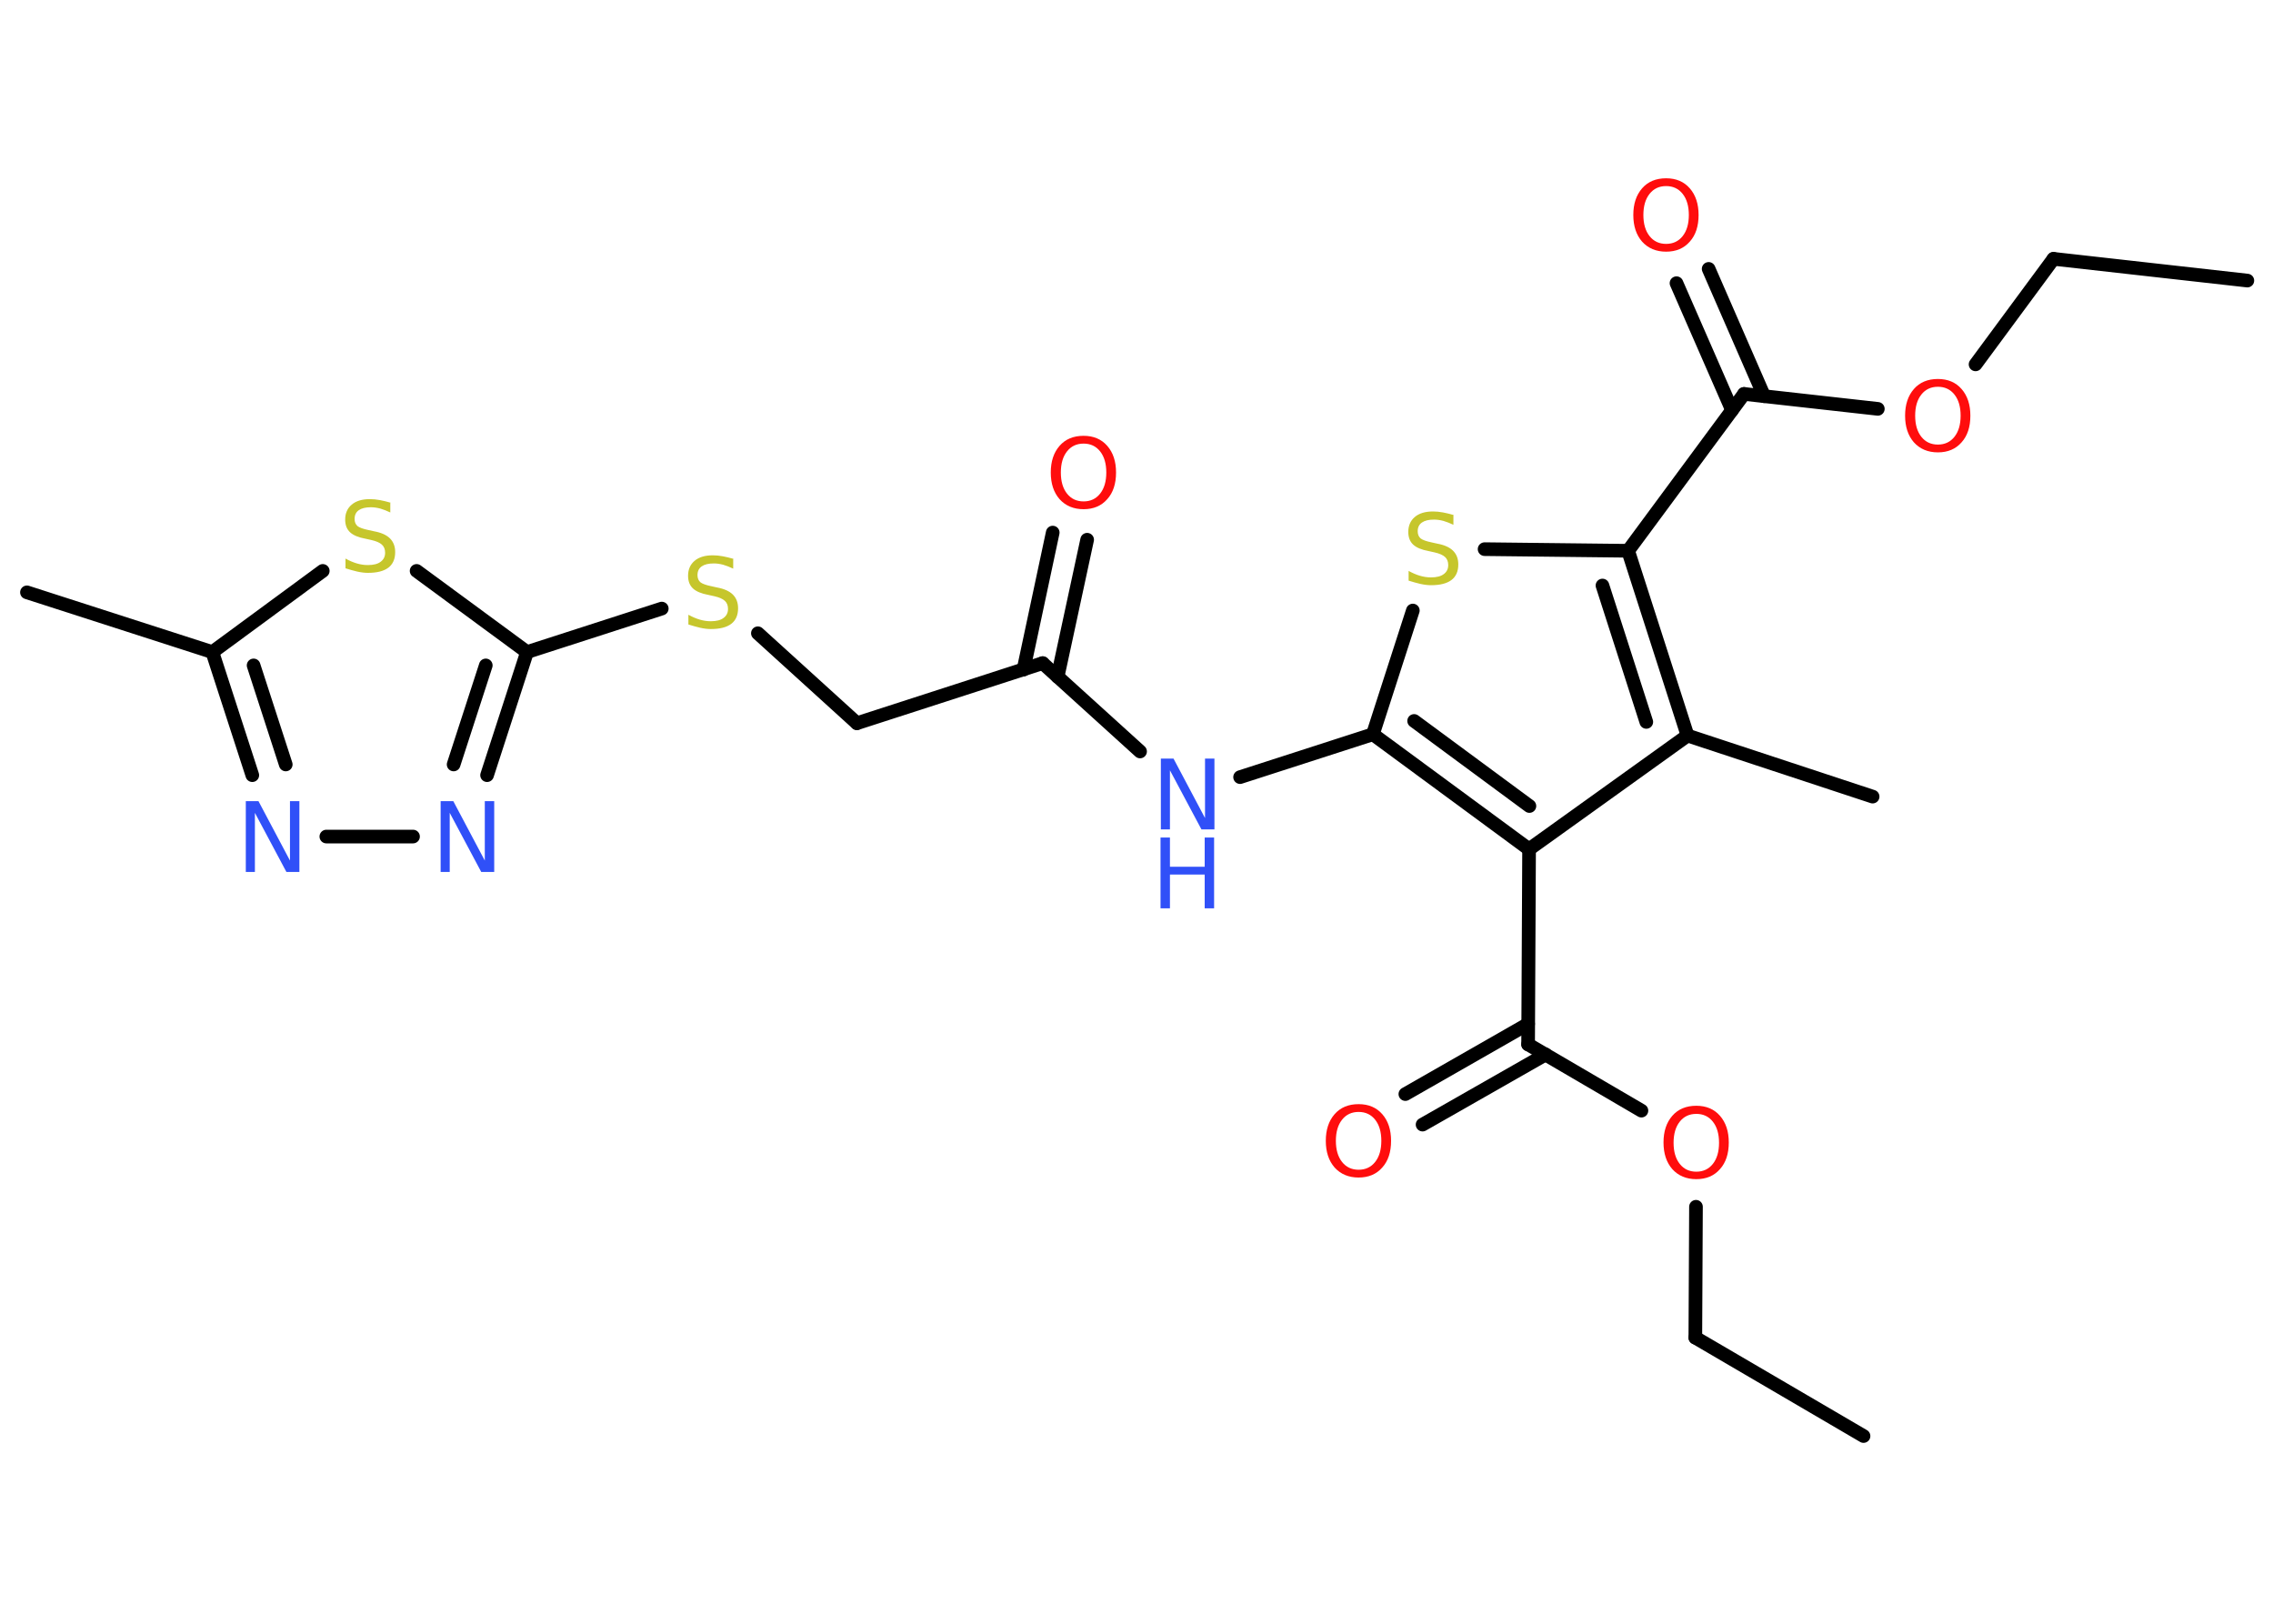 <?xml version='1.0' encoding='UTF-8'?>
<!DOCTYPE svg PUBLIC "-//W3C//DTD SVG 1.1//EN" "http://www.w3.org/Graphics/SVG/1.1/DTD/svg11.dtd">
<svg version='1.2' xmlns='http://www.w3.org/2000/svg' xmlns:xlink='http://www.w3.org/1999/xlink' width='70.0mm' height='50.0mm' viewBox='0 0 70.0 50.0'>
  <desc>Generated by the Chemistry Development Kit (http://github.com/cdk)</desc>
  <g stroke-linecap='round' stroke-linejoin='round' stroke='#000000' stroke-width='.42' fill='#FF0D0D'>
    <rect x='.0' y='.0' width='70.0' height='50.0' fill='#FFFFFF' stroke='none'/>
    <g id='mol1' class='mol'>
      <line id='mol1bnd1' class='bond' x1='69.21' y1='8.64' x2='63.24' y2='7.97'/>
      <line id='mol1bnd2' class='bond' x1='63.24' y1='7.97' x2='60.84' y2='11.22'/>
      <line id='mol1bnd3' class='bond' x1='57.83' y1='12.59' x2='53.71' y2='12.13'/>
      <g id='mol1bnd4' class='bond'>
        <line x1='53.34' y1='12.63' x2='51.63' y2='8.72'/>
        <line x1='54.33' y1='12.2' x2='52.62' y2='8.28'/>
      </g>
      <line id='mol1bnd5' class='bond' x1='53.71' y1='12.13' x2='50.14' y2='16.96'/>
      <line id='mol1bnd6' class='bond' x1='50.14' y1='16.96' x2='45.72' y2='16.91'/>
      <line id='mol1bnd7' class='bond' x1='43.51' y1='18.8' x2='42.28' y2='22.61'/>
      <line id='mol1bnd8' class='bond' x1='42.28' y1='22.61' x2='38.19' y2='23.93'/>
      <line id='mol1bnd9' class='bond' x1='35.11' y1='23.14' x2='32.11' y2='20.42'/>
      <g id='mol1bnd10' class='bond'>
        <line x1='31.52' y1='20.62' x2='32.42' y2='16.4'/>
        <line x1='32.57' y1='20.84' x2='33.48' y2='16.62'/>
      </g>
      <line id='mol1bnd11' class='bond' x1='32.11' y1='20.42' x2='26.39' y2='22.27'/>
      <line id='mol1bnd12' class='bond' x1='26.39' y1='22.27' x2='23.34' y2='19.5'/>
      <line id='mol1bnd13' class='bond' x1='20.38' y1='18.74' x2='16.23' y2='20.08'/>
      <g id='mol1bnd14' class='bond'>
        <line x1='15.0' y1='23.87' x2='16.23' y2='20.08'/>
        <line x1='13.97' y1='23.54' x2='14.96' y2='20.49'/>
      </g>
      <line id='mol1bnd15' class='bond' x1='12.72' y1='25.76' x2='10.05' y2='25.76'/>
      <g id='mol1bnd16' class='bond'>
        <line x1='6.54' y1='20.08' x2='7.77' y2='23.87'/>
        <line x1='7.81' y1='20.49' x2='8.8' y2='23.54'/>
      </g>
      <line id='mol1bnd17' class='bond' x1='6.54' y1='20.08' x2='.83' y2='18.24'/>
      <line id='mol1bnd18' class='bond' x1='6.54' y1='20.08' x2='9.94' y2='17.58'/>
      <line id='mol1bnd19' class='bond' x1='16.23' y1='20.08' x2='12.83' y2='17.58'/>
      <g id='mol1bnd20' class='bond'>
        <line x1='42.28' y1='22.61' x2='47.09' y2='26.15'/>
        <line x1='43.55' y1='22.2' x2='47.1' y2='24.82'/>
      </g>
      <line id='mol1bnd21' class='bond' x1='47.09' y1='26.15' x2='47.06' y2='32.16'/>
      <g id='mol1bnd22' class='bond'>
        <line x1='47.6' y1='32.47' x2='43.81' y2='34.63'/>
        <line x1='47.06' y1='31.53' x2='43.28' y2='33.69'/>
      </g>
      <line id='mol1bnd23' class='bond' x1='47.06' y1='32.16' x2='50.55' y2='34.2'/>
      <line id='mol1bnd24' class='bond' x1='52.23' y1='37.16' x2='52.21' y2='41.19'/>
      <line id='mol1bnd25' class='bond' x1='52.21' y1='41.19' x2='57.39' y2='44.22'/>
      <line id='mol1bnd26' class='bond' x1='47.09' y1='26.15' x2='51.97' y2='22.65'/>
      <g id='mol1bnd27' class='bond'>
        <line x1='51.97' y1='22.65' x2='50.14' y2='16.96'/>
        <line x1='50.7' y1='22.23' x2='49.35' y2='18.03'/>
      </g>
      <line id='mol1bnd28' class='bond' x1='51.97' y1='22.65' x2='57.67' y2='24.53'/>
      <path id='mol1atm3' class='atom' d='M59.68 11.91q-.32 .0 -.51 .24q-.19 .24 -.19 .65q.0 .41 .19 .65q.19 .24 .51 .24q.32 .0 .51 -.24q.19 -.24 .19 -.65q.0 -.41 -.19 -.65q-.19 -.24 -.51 -.24zM59.68 11.67q.46 .0 .73 .31q.27 .31 .27 .82q.0 .52 -.27 .82q-.27 .31 -.73 .31q-.46 .0 -.74 -.31q-.27 -.31 -.27 -.82q.0 -.51 .27 -.82q.27 -.31 .74 -.31z' stroke='none'/>
      <path id='mol1atm5' class='atom' d='M51.31 5.73q-.32 .0 -.51 .24q-.19 .24 -.19 .65q.0 .41 .19 .65q.19 .24 .51 .24q.32 .0 .51 -.24q.19 -.24 .19 -.65q.0 -.41 -.19 -.65q-.19 -.24 -.51 -.24zM51.31 5.49q.46 .0 .73 .31q.27 .31 .27 .82q.0 .52 -.27 .82q-.27 .31 -.73 .31q-.46 .0 -.74 -.31q-.27 -.31 -.27 -.82q.0 -.51 .27 -.82q.27 -.31 .74 -.31z' stroke='none'/>
      <path id='mol1atm7' class='atom' d='M44.76 15.87v.29q-.17 -.08 -.31 -.12q-.15 -.04 -.29 -.04q-.24 .0 -.37 .09q-.13 .09 -.13 .27q.0 .14 .09 .22q.09 .07 .33 .12l.18 .04q.33 .06 .49 .22q.16 .16 .16 .42q.0 .32 -.21 .48q-.21 .16 -.63 .16q-.15 .0 -.33 -.04q-.17 -.04 -.36 -.1v-.3q.18 .1 .35 .15q.17 .05 .34 .05q.26 .0 .39 -.1q.14 -.1 .14 -.28q.0 -.16 -.1 -.25q-.1 -.09 -.32 -.14l-.18 -.04q-.33 -.06 -.48 -.2q-.15 -.14 -.15 -.39q.0 -.29 .2 -.46q.2 -.17 .56 -.17q.15 .0 .31 .03q.16 .03 .33 .08z' stroke='none' fill='#C6C62C'/>
      <g id='mol1atm9' class='atom'>
        <path d='M35.74 23.36h.4l.97 1.83v-1.83h.29v2.18h-.4l-.97 -1.82v1.82h-.28v-2.18z' stroke='none' fill='#3050F8'/>
        <path d='M35.74 25.79h.29v.9h1.07v-.9h.29v2.18h-.29v-1.04h-1.07v1.04h-.29v-2.18z' stroke='none' fill='#3050F8'/>
      </g>
      <path id='mol1atm11' class='atom' d='M33.37 13.66q-.32 .0 -.51 .24q-.19 .24 -.19 .65q.0 .41 .19 .65q.19 .24 .51 .24q.32 .0 .51 -.24q.19 -.24 .19 -.65q.0 -.41 -.19 -.65q-.19 -.24 -.51 -.24zM33.37 13.42q.46 .0 .73 .31q.27 .31 .27 .82q.0 .52 -.27 .82q-.27 .31 -.73 .31q-.46 .0 -.74 -.31q-.27 -.31 -.27 -.82q.0 -.51 .27 -.82q.27 -.31 .74 -.31z' stroke='none'/>
      <path id='mol1atm13' class='atom' d='M22.58 17.22v.29q-.17 -.08 -.31 -.12q-.15 -.04 -.29 -.04q-.24 .0 -.37 .09q-.13 .09 -.13 .27q.0 .14 .09 .22q.09 .07 .33 .12l.18 .04q.33 .06 .49 .22q.16 .16 .16 .42q.0 .32 -.21 .48q-.21 .16 -.63 .16q-.15 .0 -.33 -.04q-.17 -.04 -.36 -.1v-.3q.18 .1 .35 .15q.17 .05 .34 .05q.26 .0 .39 -.1q.14 -.1 .14 -.28q.0 -.16 -.1 -.25q-.1 -.09 -.32 -.14l-.18 -.04q-.33 -.06 -.48 -.2q-.15 -.14 -.15 -.39q.0 -.29 .2 -.46q.2 -.17 .56 -.17q.15 .0 .31 .03q.16 .03 .33 .08z' stroke='none' fill='#C6C62C'/>
      <path id='mol1atm15' class='atom' d='M13.56 24.67h.4l.97 1.83v-1.83h.29v2.18h-.4l-.97 -1.82v1.82h-.28v-2.18z' stroke='none' fill='#3050F8'/>
      <path id='mol1atm16' class='atom' d='M7.56 24.67h.4l.97 1.83v-1.83h.29v2.18h-.4l-.97 -1.82v1.82h-.28v-2.18z' stroke='none' fill='#3050F8'/>
      <path id='mol1atm19' class='atom' d='M12.02 15.49v.29q-.17 -.08 -.31 -.12q-.15 -.04 -.29 -.04q-.24 .0 -.37 .09q-.13 .09 -.13 .27q.0 .14 .09 .22q.09 .07 .33 .12l.18 .04q.33 .06 .49 .22q.16 .16 .16 .42q.0 .32 -.21 .48q-.21 .16 -.63 .16q-.15 .0 -.33 -.04q-.17 -.04 -.36 -.1v-.3q.18 .1 .35 .15q.17 .05 .34 .05q.26 .0 .39 -.1q.14 -.1 .14 -.28q.0 -.16 -.1 -.25q-.1 -.09 -.32 -.14l-.18 -.04q-.33 -.06 -.48 -.2q-.15 -.14 -.15 -.39q.0 -.29 .2 -.46q.2 -.17 .56 -.17q.15 .0 .31 .03q.16 .03 .33 .08z' stroke='none' fill='#C6C62C'/>
      <path id='mol1atm22' class='atom' d='M41.84 34.24q-.32 .0 -.51 .24q-.19 .24 -.19 .65q.0 .41 .19 .65q.19 .24 .51 .24q.32 .0 .51 -.24q.19 -.24 .19 -.65q.0 -.41 -.19 -.65q-.19 -.24 -.51 -.24zM41.84 34.0q.46 .0 .73 .31q.27 .31 .27 .82q.0 .52 -.27 .82q-.27 .31 -.73 .31q-.46 .0 -.74 -.31q-.27 -.31 -.27 -.82q.0 -.51 .27 -.82q.27 -.31 .74 -.31z' stroke='none'/>
      <path id='mol1atm23' class='atom' d='M52.24 34.3q-.32 .0 -.51 .24q-.19 .24 -.19 .65q.0 .41 .19 .65q.19 .24 .51 .24q.32 .0 .51 -.24q.19 -.24 .19 -.65q.0 -.41 -.19 -.65q-.19 -.24 -.51 -.24zM52.24 34.05q.46 .0 .73 .31q.27 .31 .27 .82q.0 .52 -.27 .82q-.27 .31 -.73 .31q-.46 .0 -.74 -.31q-.27 -.31 -.27 -.82q.0 -.51 .27 -.82q.27 -.31 .74 -.31z' stroke='none'/>
    </g>
  </g>
</svg>
